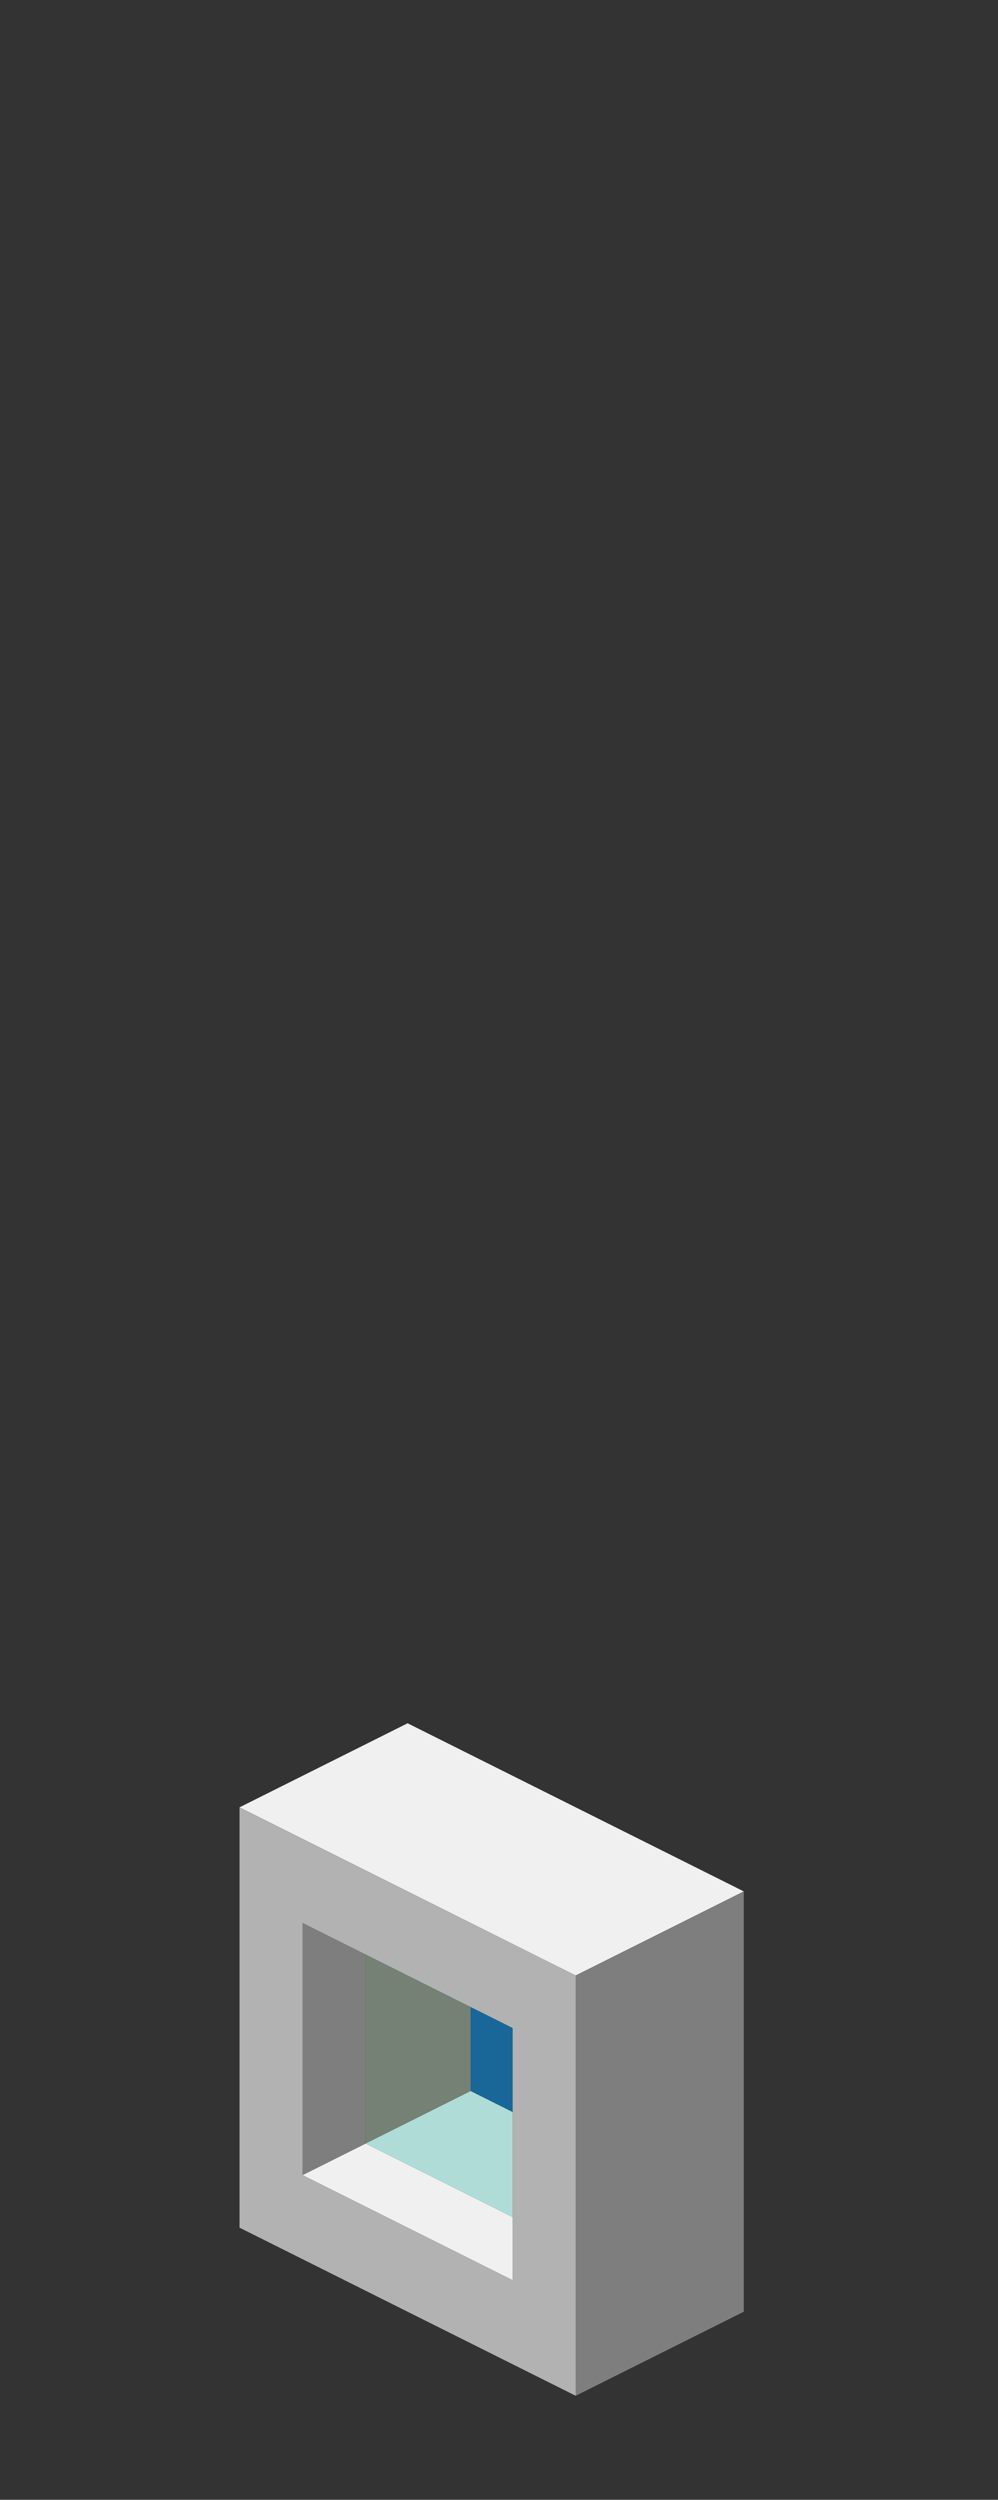 <?xml version="1.0" encoding="UTF-8" standalone="no"?>
<svg xmlns:ffdec="https://www.free-decompiler.com/flash" xmlns:xlink="http://www.w3.org/1999/xlink" ffdec:objectType="frame" height="118.95px" width="47.5px" xmlns="http://www.w3.org/2000/svg">
  <rect width="100%" height="100%" fill="#333333" stroke="none"/>
  <g transform="matrix(1.0, 0.0, 0.0, 1.0, 23.35, 95.7)">
    <use ffdec:characterId="162" height="32.0" transform="matrix(1.0, 0.0, 0.0, 1.0, -11.95, -13.7)" width="24.0" xlink:href="#shape0"/>
  </g>
  <defs>
    <g id="shape0" transform="matrix(1.0, 0.0, 0.0, 1.0, 11.95, 13.7)">
      <path d="M-5.95 -2.7 L-0.95 -0.2 -0.95 3.8 -5.95 6.3 -5.95 -2.7" fill="#748174" fill-rule="evenodd" stroke="none"/>
      <path d="M-0.95 -0.2 L1.05 0.8 1.05 4.8 -0.95 3.8 -0.95 -0.2" fill="#0099ff" fill-opacity="0.502" fill-rule="evenodd" stroke="none"/>
      <path d="M1.05 4.8 L1.05 9.8 -5.95 6.3 -0.95 3.8 1.05 4.8" fill="#afdcd6" fill-rule="evenodd" stroke="none"/>
      <path d="M12.05 -5.7 L4.05 -1.7 -11.95 -9.7 -3.95 -13.7 12.05 -5.7 M1.05 9.8 L1.05 12.8 -8.95 7.8 -5.95 6.3 1.05 9.8" fill="#f0f0f0" fill-rule="evenodd" stroke="none"/>
      <path d="M4.05 -1.7 L12.05 -5.7 12.05 14.3 4.05 18.3 4.05 -1.7 M-8.95 7.8 L-8.95 -4.2 -5.95 -2.7 -5.95 6.3 -8.95 7.8" fill="#7e7e7e" fill-rule="evenodd" stroke="none"/>
      <path d="M-11.95 -9.7 L4.05 -1.7 4.05 18.3 -11.95 10.3 -11.95 -9.7 M1.05 9.8 L1.05 4.8 1.05 0.8 -0.95 -0.2 -5.95 -2.7 -8.95 -4.2 -8.95 7.8 1.05 12.8 1.05 9.8" fill="#b2b2b2" fill-rule="evenodd" stroke="none"/>
    </g>
  </defs>
</svg>
